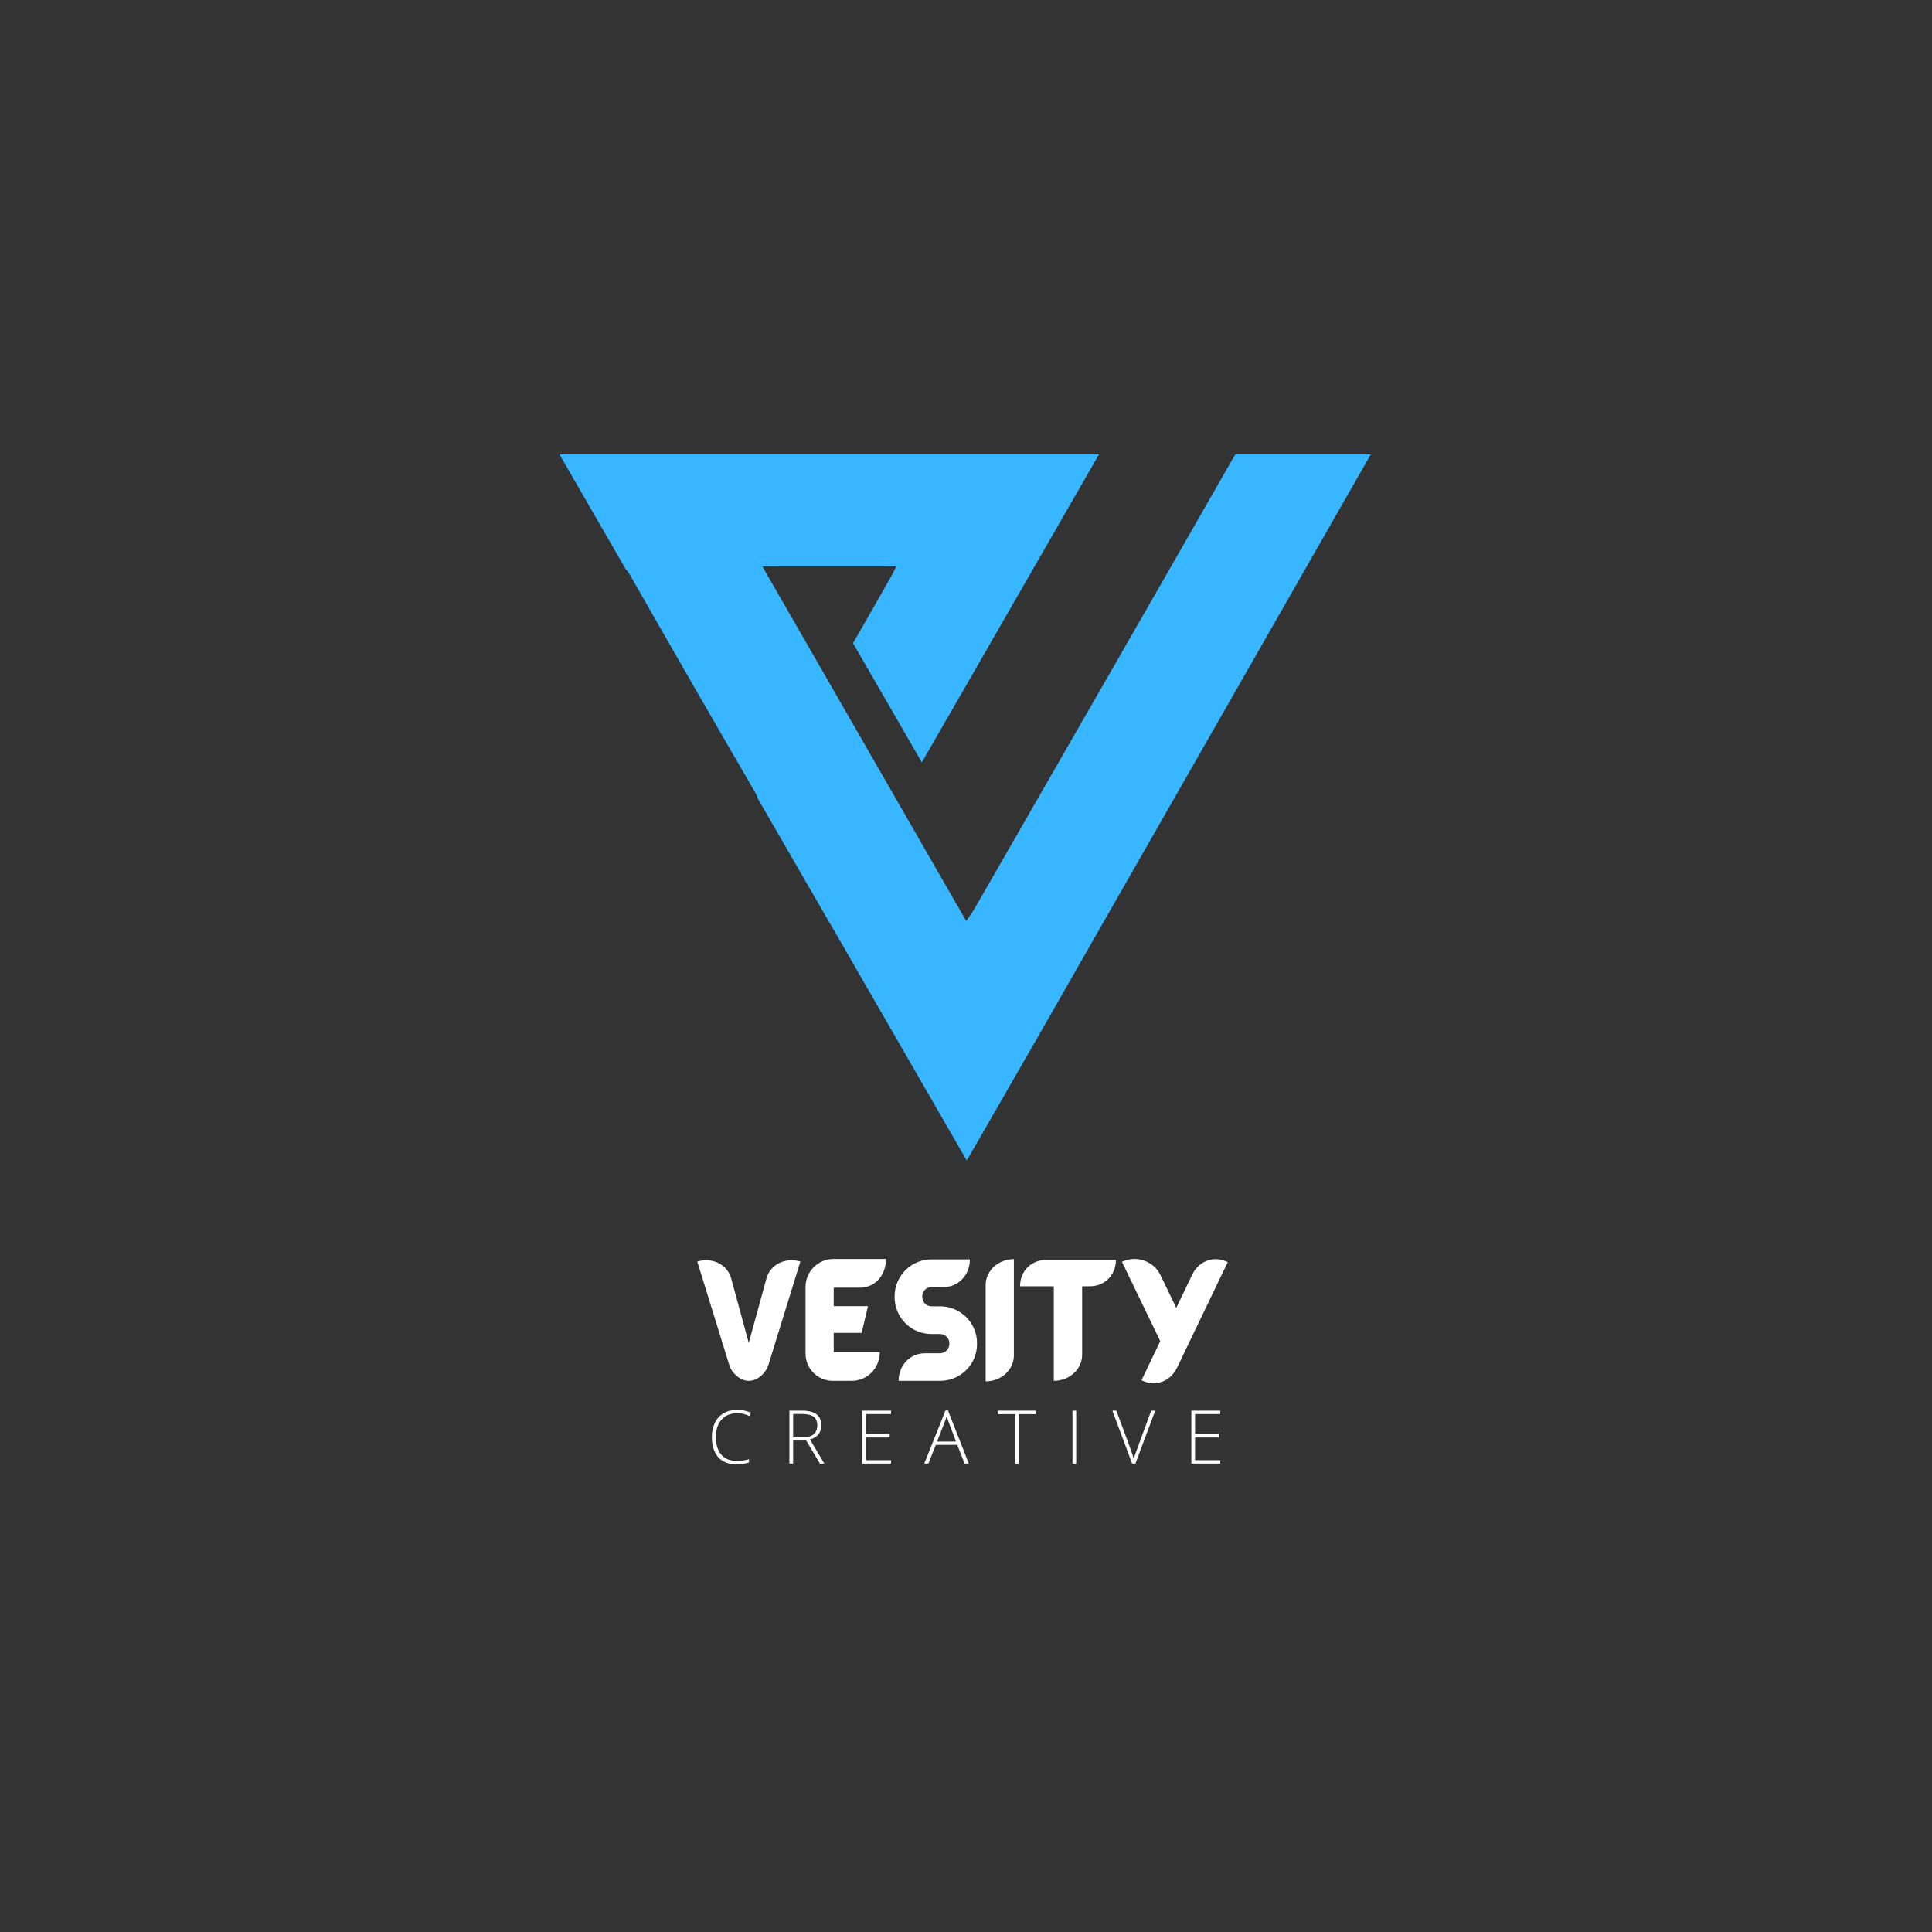 <svg xmlns="http://www.w3.org/2000/svg" xmlns:xlink="http://www.w3.org/1999/xlink" width="500" zoomAndPan="magnify" viewBox="0 0 375 375" height="500" preserveAspectRatio="xMidYMid meet" version="1.0"><rect x="0" y="0" width="375" height="375" fill="#333333" stroke="none"/><defs><g/><clipPath id="7d7a0a0b71"><path d="M 108.59 88.078 L 266.09 88.078 L 266.09 225.328 L 108.59 225.328 Z M 108.59 88.078 " clip-rule="nonzero"/></clipPath></defs><g fill="#ffffff" fill-opacity="1"><g transform="translate(135.366, 268.022)"><g><path d="M 13.457 -20.059 L 9.969 -7.355 L 6.504 -20.059 C 5.699 -22.645 2.785 -24.027 -0.023 -23.148 L 6.176 -3.113 C 6.426 -2.258 6.93 -1.555 7.559 -1.004 C 8.234 -0.426 9.039 0 9.969 0 C 10.895 0 11.727 -0.426 12.402 -1.004 C 13.031 -1.555 13.508 -2.258 13.785 -3.113 L 19.984 -23.148 C 17.172 -24.027 14.262 -22.645 13.457 -20.059 Z M 13.457 -20.059 "/></g></g></g><g fill="#ffffff" fill-opacity="1"><g transform="translate(155.371, 268.022)"><g><path d="M 6.453 -9.316 L 11.875 -9.316 L 13.105 -14.488 L 6.453 -14.488 L 6.453 -18.078 L 11.5 -18.078 C 14.562 -18.078 16.594 -20.562 16.594 -23.652 L 6.402 -23.652 C 3.414 -23.652 0.98 -21.215 0.98 -18.203 L 0.98 -5.324 C 0.98 -2.359 3.34 0 6.301 0 L 9.941 0 C 13.004 0 15.391 -2.484 15.391 -5.574 L 6.453 -5.574 Z M 6.453 -9.316 "/></g></g></g><g fill="#ffffff" fill-opacity="1"><g transform="translate(172.966, 268.022)"><g><path d="M 15.238 -11.598 C 13.934 -13.332 11.852 -14.461 9.516 -14.461 L 7.832 -14.461 C 6.855 -14.461 6.051 -15.266 6.051 -16.242 L 6.051 -16.418 C 6.051 -17.398 6.855 -18.203 7.832 -18.203 L 10.242 -18.203 C 13.031 -18.203 15.289 -20.539 15.289 -23.574 L 7.832 -23.574 C 3.891 -23.574 0.68 -20.363 0.68 -16.418 L 0.68 -16.242 C 0.68 -14.637 1.207 -13.156 2.109 -11.949 C 3.414 -10.219 5.473 -9.09 7.832 -9.09 L 9.516 -9.09 C 10.469 -9.09 11.297 -8.285 11.297 -7.332 L 11.297 -7.129 C 11.297 -6.176 10.469 -5.348 9.516 -5.348 L 6.504 -5.348 C 3.715 -5.348 1.457 -3.039 1.457 0 L 9.516 0 C 13.457 0 16.672 -3.188 16.672 -7.129 L 16.672 -7.332 C 16.672 -8.914 16.145 -10.395 15.238 -11.598 Z M 15.238 -11.598 "/></g></g></g><g fill="#ffffff" fill-opacity="1"><g transform="translate(190.06, 268.022)"><g><path d="M 1.254 -18.605 L 1.254 0.102 C 4.293 0.102 6.73 -2.16 6.73 -4.922 L 6.73 -23.625 C 3.715 -23.625 1.254 -21.367 1.254 -18.605 Z M 1.254 -18.605 "/></g></g></g><g fill="#ffffff" fill-opacity="1"><g transform="translate(198.117, 268.022)"><g><path d="M 4.945 -23.477 C 2.133 -23.477 -0.125 -21.391 -0.125 -18.352 L 6.426 -18.352 L 6.426 0 C 9.465 0 11.926 -2.258 11.926 -5.047 L 11.926 -18.352 L 13.406 -18.352 C 16.219 -18.352 18.48 -20.438 18.48 -23.477 Z M 4.945 -23.477 "/></g></g></g><g fill="#ffffff" fill-opacity="1"><g transform="translate(216.516, 268.022)"><g><path d="M 14.863 -20.562 L 11.801 -14.16 L 8.711 -20.562 C 7.457 -23.172 4.117 -24.48 1.254 -23.098 L 8.688 -7.707 L 5.047 -0.102 C 7.91 1.281 10.719 0.023 11.977 -2.609 L 21.793 -23.047 C 18.957 -24.43 16.117 -23.172 14.863 -20.562 Z M 14.863 -20.562 "/></g></g></g><g fill="#ffffff" fill-opacity="1"><g transform="translate(137.264, 284.079)"><g><path d="M 5.844 -9.781 C 4.551 -9.781 3.535 -9.363 2.797 -8.531 C 2.055 -7.707 1.688 -6.582 1.688 -5.156 C 1.688 -3.688 2.035 -2.547 2.734 -1.734 C 3.43 -0.922 4.43 -0.516 5.734 -0.516 C 6.586 -0.516 7.379 -0.625 8.109 -0.844 L 8.109 -0.219 C 7.422 0.02 6.57 0.141 5.562 0.141 C 4.113 0.141 2.973 -0.32 2.141 -1.25 C 1.316 -2.188 0.906 -3.492 0.906 -5.172 C 0.906 -6.211 1.102 -7.129 1.5 -7.922 C 1.895 -8.723 2.461 -9.336 3.203 -9.766 C 3.953 -10.203 4.816 -10.422 5.797 -10.422 C 6.797 -10.422 7.691 -10.234 8.484 -9.859 L 8.203 -9.219 C 7.453 -9.594 6.664 -9.781 5.844 -9.781 Z M 5.844 -9.781 "/></g></g></g><g fill="#ffffff" fill-opacity="1"><g transform="translate(151.771, 284.079)"><g><path d="M 2.172 -4.469 L 2.172 0 L 1.453 0 L 1.453 -10.266 L 3.906 -10.266 C 5.176 -10.266 6.113 -10.031 6.719 -9.562 C 7.332 -9.094 7.641 -8.383 7.641 -7.438 C 7.641 -6.75 7.457 -6.164 7.094 -5.688 C 6.727 -5.219 6.176 -4.883 5.438 -4.688 L 8.234 0 L 7.375 0 L 4.719 -4.469 Z M 2.172 -5.094 L 4.125 -5.094 C 5 -5.094 5.672 -5.285 6.141 -5.672 C 6.617 -6.055 6.859 -6.629 6.859 -7.391 C 6.859 -8.172 6.625 -8.738 6.156 -9.094 C 5.688 -9.445 4.926 -9.625 3.875 -9.625 L 2.172 -9.625 Z M 2.172 -5.094 "/></g></g></g><g fill="#ffffff" fill-opacity="1"><g transform="translate(165.892, 284.079)"><g><path d="M 7.062 0 L 1.453 0 L 1.453 -10.266 L 7.062 -10.266 L 7.062 -9.609 L 2.172 -9.609 L 2.172 -5.734 L 6.797 -5.734 L 6.797 -5.062 L 2.172 -5.062 L 2.172 -0.656 L 7.062 -0.656 Z M 7.062 0 "/></g></g></g><g fill="#ffffff" fill-opacity="1"><g transform="translate(179.402, 284.079)"><g><path d="M 6.406 -3.625 L 2.234 -3.625 L 0.797 0 L 0 0 L 4.125 -10.312 L 4.594 -10.312 L 8.641 0 L 7.828 0 Z M 2.484 -4.266 L 6.156 -4.266 L 4.766 -7.969 C 4.648 -8.258 4.508 -8.664 4.344 -9.188 C 4.219 -8.738 4.078 -8.332 3.922 -7.969 Z M 2.484 -4.266 "/></g></g></g><g fill="#ffffff" fill-opacity="1"><g transform="translate(193.608, 284.079)"><g><path d="M 4.125 0 L 3.406 0 L 3.406 -9.594 L 0.062 -9.594 L 0.062 -10.266 L 7.469 -10.266 L 7.469 -9.594 L 4.125 -9.594 Z M 4.125 0 "/></g></g></g><g fill="#ffffff" fill-opacity="1"><g transform="translate(206.717, 284.079)"><g><path d="M 1.453 0 L 1.453 -10.266 L 2.172 -10.266 L 2.172 0 Z M 1.453 0 "/></g></g></g><g fill="#ffffff" fill-opacity="1"><g transform="translate(215.914, 284.079)"><g><path d="M 7.531 -10.266 L 8.312 -10.266 L 4.469 0 L 3.828 0 L 0 -10.266 L 0.766 -10.266 L 3.359 -3.281 C 3.742 -2.227 4.004 -1.438 4.141 -0.906 C 4.234 -1.258 4.422 -1.805 4.703 -2.547 Z M 7.531 -10.266 "/></g></g></g><g fill="#ffffff" fill-opacity="1"><g transform="translate(229.789, 284.079)"><g><path d="M 7.062 0 L 1.453 0 L 1.453 -10.266 L 7.062 -10.266 L 7.062 -9.609 L 2.172 -9.609 L 2.172 -5.734 L 6.797 -5.734 L 6.797 -5.062 L 2.172 -5.062 L 2.172 -0.656 L 7.062 -0.656 Z M 7.062 0 "/></g></g></g><g clip-path="url(#7d7a0a0b71)"><path fill="#38b6ff" d="M 239.832 88.188 C 239.656 88.426 239.48 88.68 239.32 88.969 C 223.664 116.348 207.945 143.688 192.227 171.02 C 191.16 172.867 190.109 174.711 189.043 176.555 C 188.656 177.223 188.172 177.832 187.535 178.754 C 174.266 155.668 161.203 132.953 147.965 109.922 L 173.953 109.922 C 173.633 110.586 173.473 110.988 173.262 111.363 C 170.703 115.855 168.172 120.363 165.57 124.832 L 178.93 147.977 C 190.484 127.895 201.832 108.152 213.316 88.188 L 108.59 88.188 L 121.473 110.516 C 121.773 110.812 122.047 111.184 122.309 111.648 C 130.352 125.746 138.449 139.828 146.605 153.859 C 146.824 154.234 146.98 154.594 147.082 154.926 C 147.09 154.957 147.102 154.988 147.105 155.023 L 161.055 179.184 C 161.055 179.176 161.059 179.176 161.059 179.172 C 161.066 179.172 161.066 179.164 161.066 179.164 C 164.117 184.457 167.137 189.699 170.156 194.934 L 175.586 204.344 L 187.637 225.246 C 188.492 223.785 189.047 222.836 189.598 221.879 C 193.305 215.434 197.016 208.98 200.719 202.535 L 200.895 202.234 L 266.074 88.188 Z M 239.832 88.188 " fill-opacity="1" fill-rule="nonzero"/></g></svg>